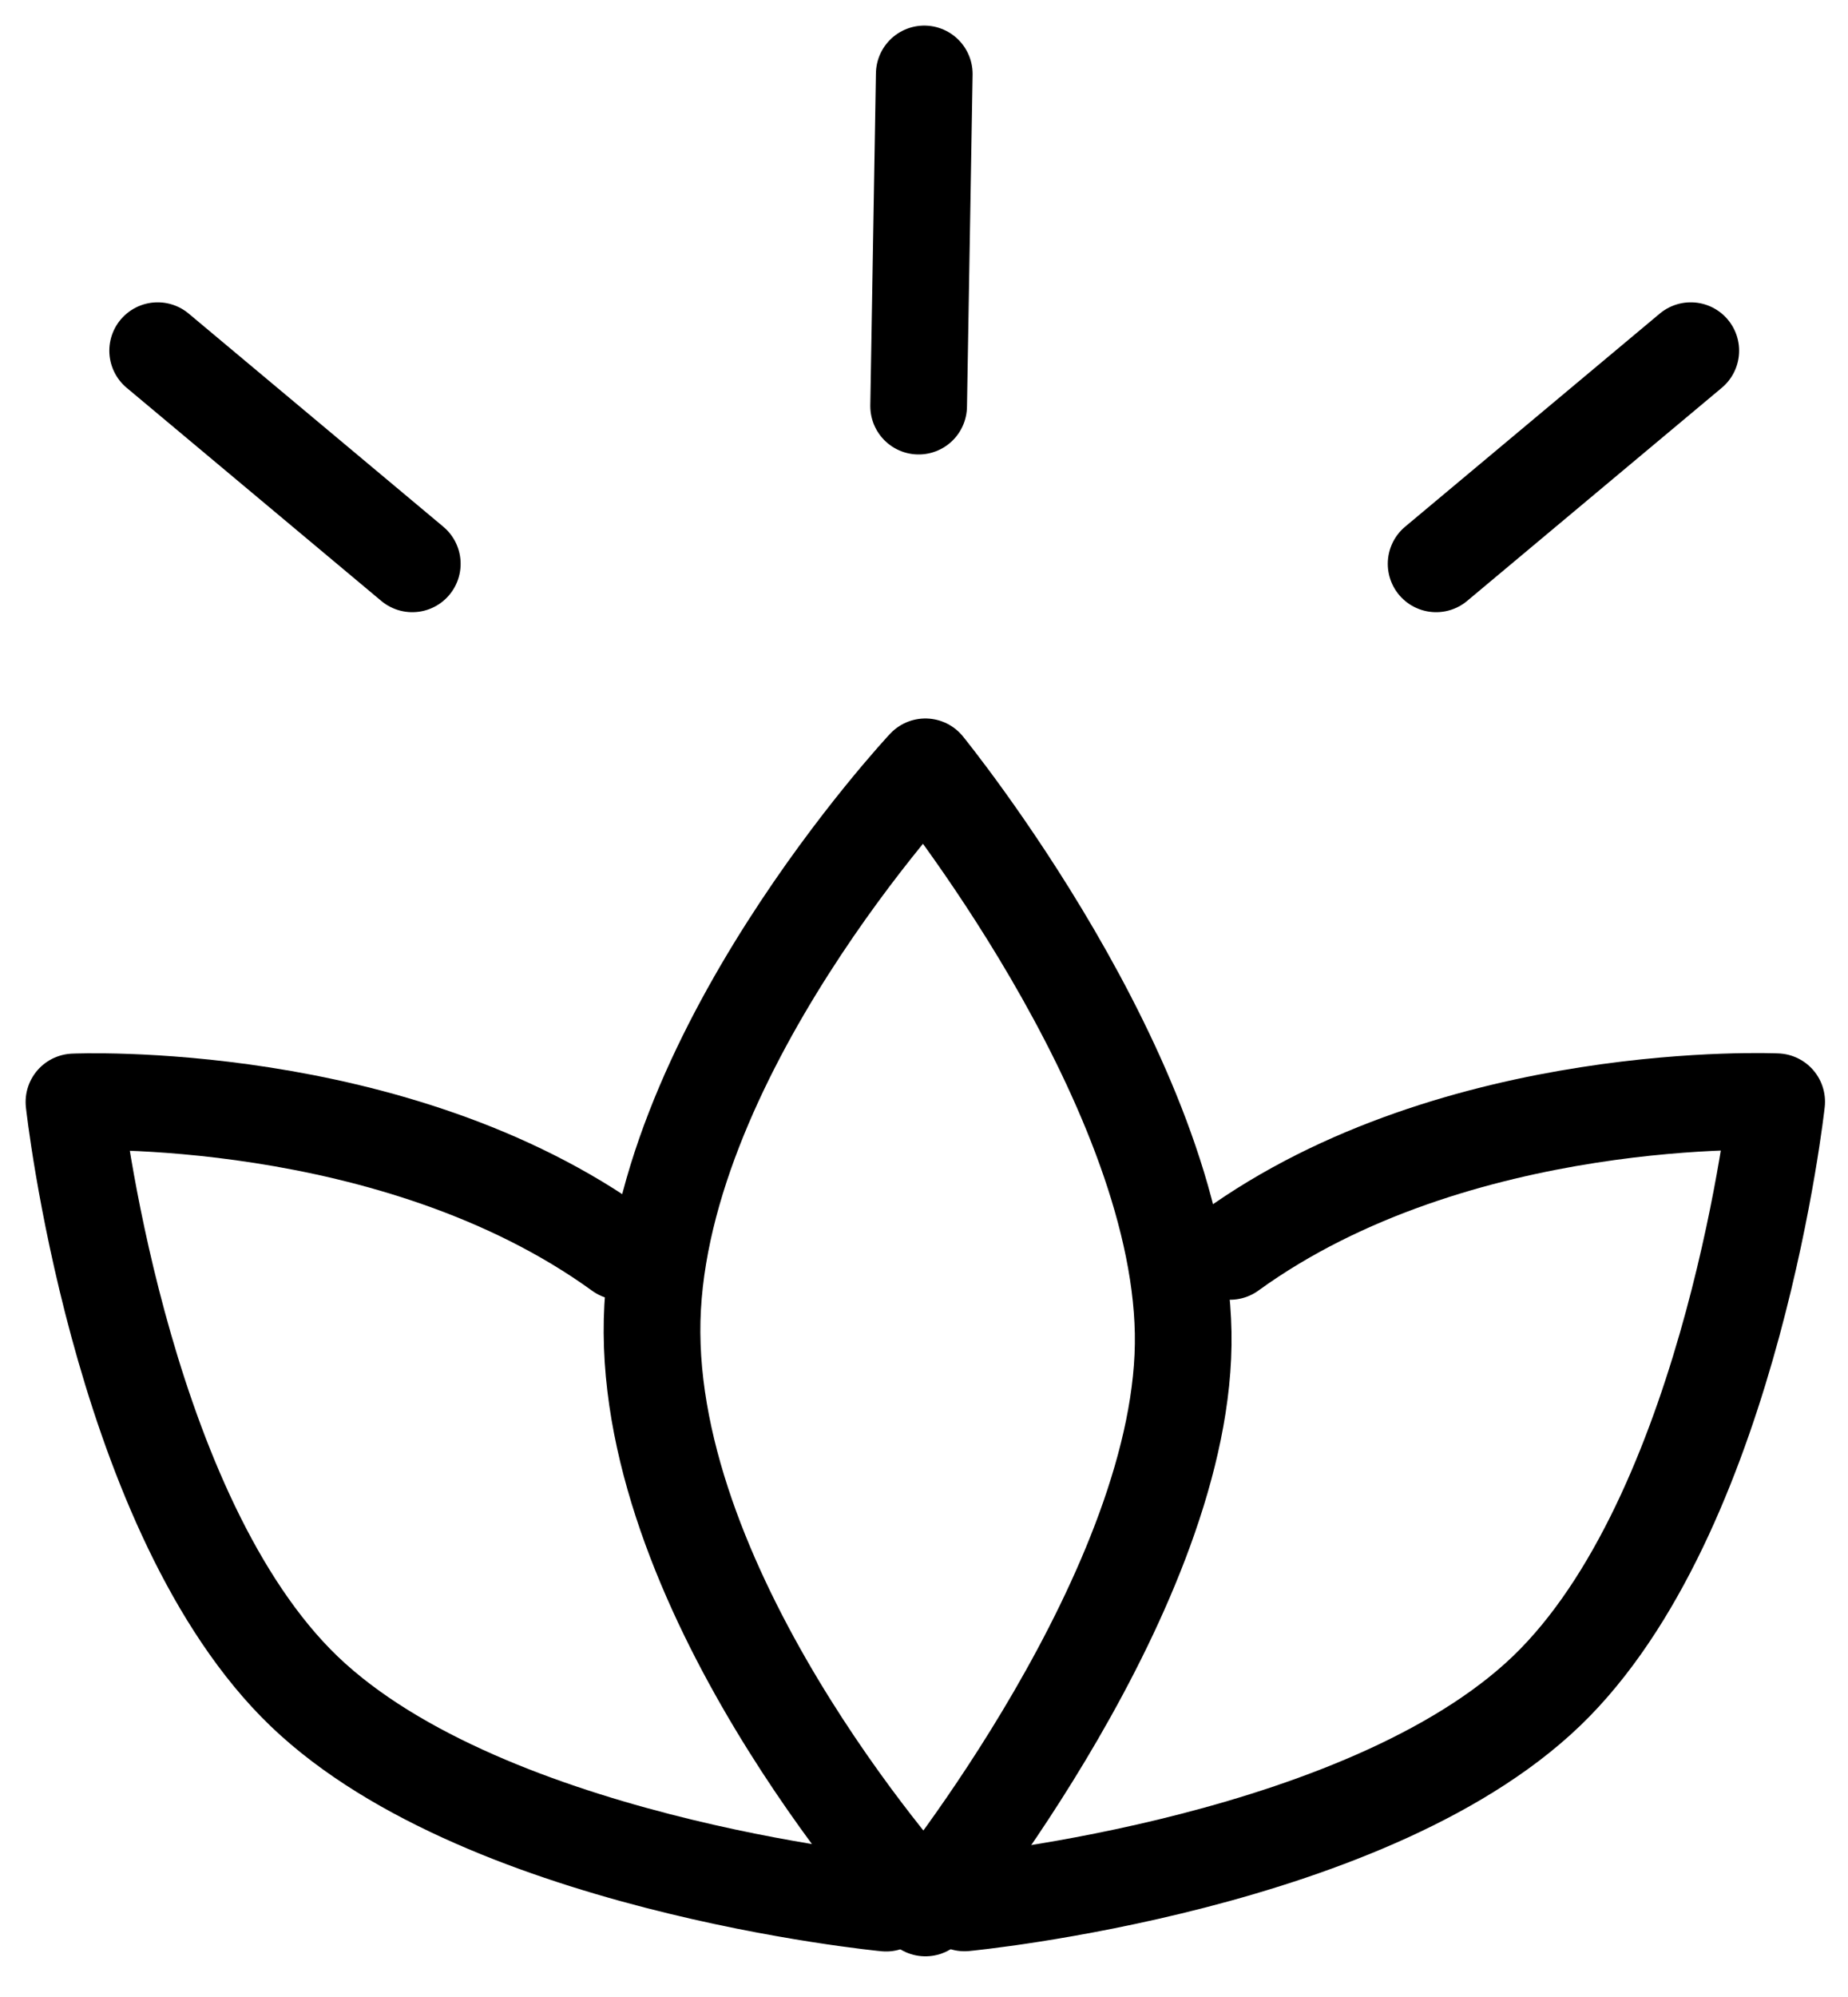 <svg width="50" height="54" viewBox="0 0 50 54" fill="none" xmlns="http://www.w3.org/2000/svg">
<path d="M38.856 15.246L45.746 9.483" stroke="currentColor" stroke-width="2.616" stroke-linecap="round"/>
<path d="M11.155 15.246L4.266 9.483" stroke="currentColor" stroke-width="2.616" stroke-linecap="round"/>
<path d="M25.007 2L24.855 10.981" stroke="currentColor" stroke-width="2.616" stroke-linecap="round"/>
<path d="M32.012 36.038C32.137 42.875 25.038 51.592 25.038 51.592C25.038 51.592 17.686 43.584 17.641 36.038C17.596 28.682 25.037 20.736 25.037 20.736C25.037 20.736 31.886 29.142 32.012 36.038Z" stroke="currentColor" stroke-width="2.616" stroke-linecap="round" stroke-linejoin="round"/>
<path d="M26.096 51.455C26.096 51.455 37.288 50.392 42.069 45.502C46.892 40.571 48.07 29.792 48.07 29.792C48.07 29.792 39.41 29.4 33.281 33.838" stroke="currentColor" stroke-width="2.616" stroke-linecap="round" stroke-linejoin="round"/>
<path d="M23.974 51.461C23.974 51.461 12.783 50.397 8.001 45.508C3.179 40.577 2.001 29.798 2.001 29.798C2.001 29.798 10.66 29.406 16.789 33.844" stroke="currentColor" stroke-width="2.616" stroke-linecap="round" stroke-linejoin="round"/>
</svg>
